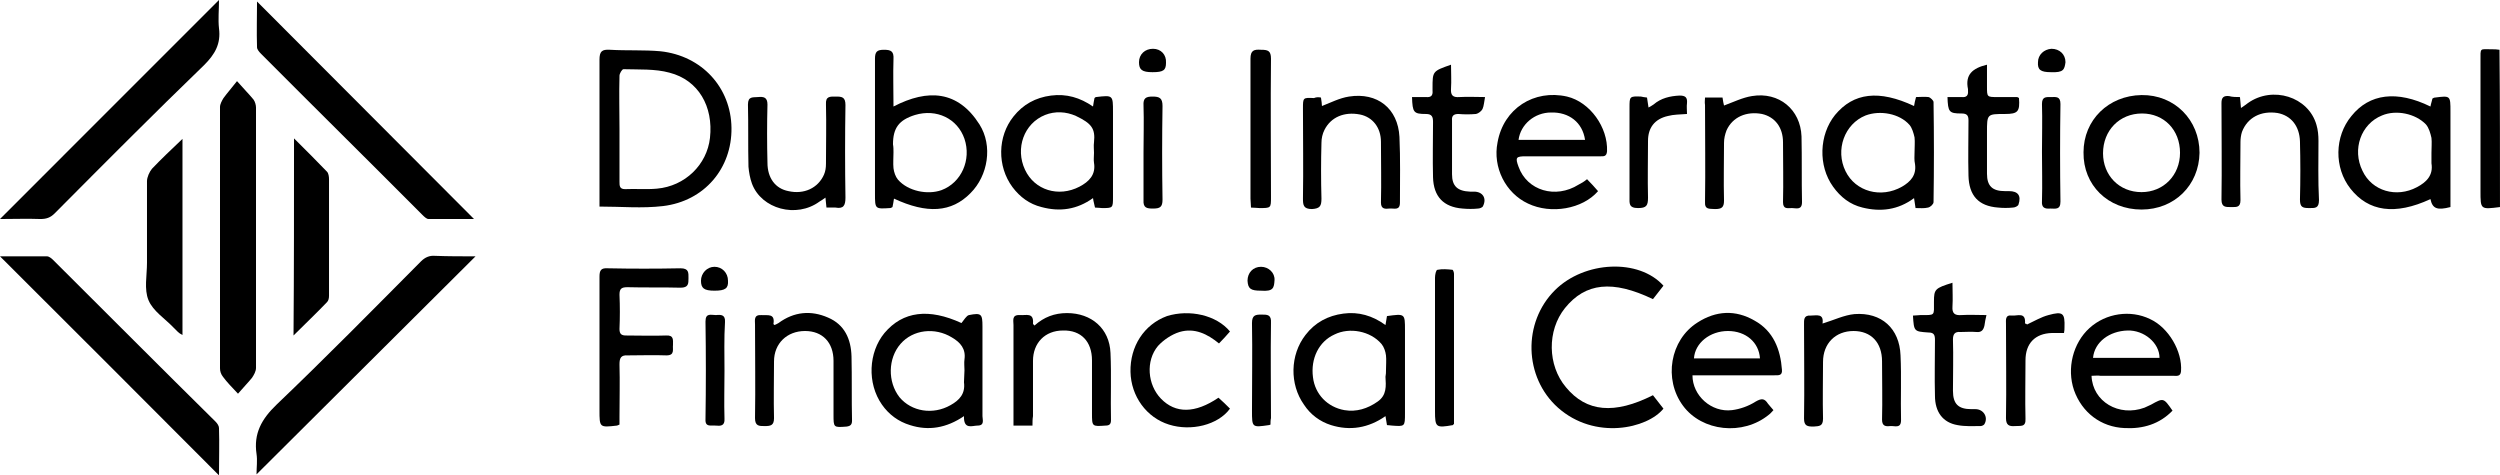 <svg width="142" height="27" viewBox="0 0 142 27" fill="none" xmlns="http://www.w3.org/2000/svg">
<path d="M13.518 22.363C13.149 21.968 12.894 21.713 12.666 21.402C12.553 21.261 12.496 21.091 12.496 20.922C12.496 15.974 12.496 11.026 12.496 6.079C12.496 5.909 12.61 5.711 12.695 5.57C12.922 5.259 13.178 4.976 13.462 4.608C13.859 5.061 14.143 5.343 14.399 5.654C14.484 5.768 14.541 5.965 14.541 6.107C14.541 11.026 14.541 15.974 14.541 20.893C14.541 21.091 14.427 21.289 14.314 21.459C14.086 21.741 13.831 21.996 13.518 22.363Z" fill="black"/>
<path d="M12.439 27C8.264 22.816 4.146 18.688 0 14.56C0.88 14.56 1.789 14.56 2.67 14.56C2.783 14.56 2.925 14.673 3.01 14.758C6.078 17.811 9.145 20.893 12.24 23.946C12.354 24.059 12.439 24.201 12.439 24.314C12.468 25.19 12.439 26.039 12.439 27Z" fill="black"/>
<path d="M26.924 12.44C26.129 12.44 25.22 12.44 24.34 12.44C24.226 12.44 24.084 12.299 23.971 12.185C20.932 9.132 17.865 6.107 14.826 3.054C14.712 2.94 14.599 2.799 14.599 2.686C14.57 1.81 14.599 0.933 14.599 0.085C18.717 4.213 22.835 8.34 26.924 12.44Z" fill="black"/>
<path d="M27.01 14.56C22.863 18.688 18.745 22.788 14.571 26.944C14.571 26.548 14.627 26.152 14.571 25.785C14.4 24.625 14.855 23.805 15.707 22.985C18.49 20.328 21.188 17.585 23.914 14.843C24.141 14.617 24.397 14.504 24.709 14.532C25.476 14.56 26.243 14.56 27.01 14.56Z" fill="black"/>
<path d="M0 12.44C4.146 8.284 8.264 4.184 12.439 0C12.439 0.565 12.382 1.103 12.439 1.612C12.553 2.488 12.212 3.082 11.587 3.704C8.719 6.474 5.907 9.302 3.096 12.129C2.868 12.355 2.641 12.44 2.3 12.44C1.562 12.412 0.795 12.44 0 12.44Z" fill="black"/>
<path d="M34.051 11.733C34.051 11.563 34.051 11.422 34.051 11.252C34.051 8.623 34.051 6.022 34.051 3.393C34.051 2.912 34.193 2.799 34.647 2.827C35.613 2.884 36.578 2.827 37.516 2.912C39.873 3.167 41.52 4.976 41.548 7.266C41.577 9.556 40.015 11.422 37.658 11.705C36.465 11.846 35.3 11.733 34.051 11.733ZM35.187 7.323C35.187 8.312 35.187 9.33 35.187 10.319C35.187 10.546 35.187 10.743 35.499 10.743C36.096 10.715 36.72 10.772 37.317 10.715C38.907 10.574 40.157 9.358 40.327 7.831C40.526 6.05 39.674 4.552 38.027 4.128C37.203 3.902 36.294 3.958 35.414 3.93C35.329 3.93 35.187 4.184 35.187 4.297C35.158 5.315 35.187 6.333 35.187 7.323Z" fill="black"/>
<path d="M50.778 11.281C50.75 11.479 50.722 11.62 50.693 11.761C50.636 11.79 50.608 11.818 50.551 11.818C49.699 11.874 49.699 11.874 49.699 10.998C49.699 8.453 49.699 5.881 49.699 3.336C49.699 2.94 49.813 2.827 50.21 2.827C50.608 2.827 50.778 2.912 50.75 3.364C50.722 4.241 50.75 5.117 50.75 6.05C52.71 5.032 54.414 5.145 55.635 7.068C56.402 8.284 56.118 9.98 55.124 10.97C54.044 12.072 52.653 12.157 50.778 11.281ZM50.75 8.651C50.75 8.962 50.722 9.273 50.75 9.556C50.778 9.782 50.864 10.037 51.006 10.206C51.574 10.857 52.681 11.083 53.476 10.8C54.612 10.376 55.18 9.075 54.783 7.888C54.385 6.729 53.192 6.163 51.971 6.531C51.062 6.814 50.722 7.266 50.722 8.199C50.75 8.34 50.75 8.51 50.75 8.651Z" fill="black"/>
<path d="M94.484 16.228C94.285 16.483 94.086 16.737 93.888 16.991C91.587 15.889 90.054 16.058 88.889 17.5C87.867 18.773 87.895 20.752 88.946 21.996C90.11 23.409 91.701 23.551 93.888 22.448C94.086 22.702 94.285 22.957 94.484 23.211C93.575 24.342 90.593 25.021 88.492 23.155C86.56 21.43 86.475 18.32 88.321 16.483C89.997 14.814 93.092 14.673 94.484 16.228Z" fill="black"/>
<path d="M62.083 6.05C62.111 5.853 62.139 5.711 62.168 5.57C62.196 5.542 62.224 5.513 62.253 5.513C63.218 5.4 63.218 5.4 63.218 6.361C63.218 7.973 63.218 9.584 63.218 11.168C63.218 11.818 63.218 11.818 62.594 11.818C62.48 11.818 62.367 11.79 62.196 11.79C62.168 11.62 62.111 11.479 62.083 11.252C61.174 11.903 60.208 12.044 59.157 11.761C58.476 11.592 57.936 11.196 57.51 10.63C56.63 9.443 56.658 7.747 57.567 6.616C58.106 5.937 58.816 5.542 59.697 5.428C60.577 5.315 61.344 5.542 62.083 6.05ZM62.139 8.68C62.139 8.482 62.111 8.284 62.139 8.086C62.224 7.294 61.997 7.012 61.117 6.588C60.549 6.333 59.924 6.305 59.356 6.531C58.163 7.012 57.652 8.425 58.22 9.641C58.76 10.8 60.123 11.224 61.316 10.602C61.855 10.319 62.253 9.924 62.139 9.245C62.111 9.076 62.139 8.878 62.139 8.68Z" fill="black"/>
<path d="M138.05 11.309C136.033 12.242 134.528 12.016 133.506 10.716C132.569 9.528 132.597 7.747 133.563 6.588C134.585 5.315 136.147 5.118 138.05 6.051C138.078 5.881 138.135 5.74 138.163 5.598C138.22 5.57 138.249 5.542 138.305 5.542C139.186 5.429 139.186 5.429 139.186 6.333C139.186 7.973 139.186 9.641 139.186 11.281C139.186 11.451 139.186 11.62 139.186 11.761C138.419 11.96 138.163 11.846 138.05 11.309ZM138.107 8.68C138.107 8.397 138.135 8.086 138.107 7.832C138.05 7.577 137.965 7.266 137.794 7.068C137.198 6.446 136.09 6.22 135.295 6.559C134.102 7.04 133.591 8.482 134.187 9.698C134.727 10.857 136.119 11.253 137.283 10.631C137.823 10.348 138.22 9.952 138.107 9.274C138.107 9.076 138.107 8.878 138.107 8.68Z" fill="black"/>
<path d="M108.803 11.818C108.774 11.592 108.746 11.45 108.718 11.253C107.809 11.931 106.815 12.044 105.792 11.79C105.082 11.62 104.543 11.196 104.117 10.602C103.265 9.415 103.322 7.662 104.23 6.531C105.281 5.259 106.73 5.089 108.718 6.022C108.746 5.853 108.774 5.711 108.831 5.513C109.058 5.513 109.314 5.485 109.541 5.513C109.655 5.542 109.825 5.711 109.825 5.796C109.854 7.69 109.854 9.585 109.825 11.479C109.825 11.592 109.655 11.761 109.513 11.79C109.286 11.846 109.058 11.818 108.803 11.818ZM108.746 8.652C108.746 8.369 108.774 8.058 108.746 7.803C108.689 7.549 108.604 7.266 108.462 7.097C107.894 6.446 106.786 6.248 105.963 6.559C104.77 7.04 104.23 8.51 104.827 9.726C105.395 10.885 106.843 11.281 108.036 10.602C108.519 10.32 108.86 9.952 108.774 9.33C108.718 9.076 108.746 8.878 108.746 8.652Z" fill="black"/>
<path d="M54.754 23.636C53.76 24.314 52.737 24.484 51.686 24.145C51.033 23.947 50.493 23.551 50.096 22.985C49.244 21.77 49.329 20.017 50.238 18.914C51.289 17.67 52.766 17.501 54.611 18.349C54.754 18.179 54.895 17.925 55.038 17.896C55.748 17.755 55.804 17.84 55.804 18.547C55.804 20.243 55.804 21.939 55.804 23.636C55.804 23.834 55.946 24.173 55.52 24.173C55.236 24.173 54.725 24.427 54.754 23.636ZM54.782 21.035C54.782 20.837 54.754 20.611 54.782 20.413C54.867 19.819 54.555 19.451 54.072 19.169C53.106 18.575 51.857 18.716 51.147 19.536C50.437 20.356 50.408 21.685 51.09 22.561C51.772 23.381 52.993 23.579 53.987 23.014C54.498 22.731 54.839 22.363 54.754 21.713C54.754 21.487 54.782 21.261 54.782 21.035Z" fill="black"/>
<path d="M96.132 21.317C96.132 22.476 97.211 23.438 98.375 23.296C98.83 23.24 99.312 23.07 99.71 22.816C100.051 22.618 100.221 22.618 100.42 22.929C100.505 23.042 100.619 23.155 100.732 23.296C100.647 23.381 100.562 23.494 100.477 23.551C99 24.766 96.671 24.512 95.592 23.042C94.484 21.543 94.854 19.31 96.416 18.32C97.466 17.642 98.574 17.585 99.653 18.207C100.732 18.801 101.13 19.847 101.215 21.006C101.244 21.345 101.016 21.317 100.789 21.317C99.398 21.317 98.034 21.317 96.643 21.317C96.472 21.317 96.302 21.317 96.132 21.317ZM99.966 20.356C99.909 19.451 99.17 18.801 98.148 18.801C97.126 18.801 96.274 19.479 96.217 20.356C97.466 20.356 98.716 20.356 99.966 20.356Z" fill="black"/>
<path d="M118.799 21.346C118.856 22.816 120.361 23.692 121.809 23.155C121.923 23.098 122.065 23.042 122.178 22.985C122.888 22.589 122.888 22.589 123.399 23.325C122.661 24.088 121.724 24.371 120.673 24.314C119.338 24.258 118.259 23.438 117.805 22.165C117.379 20.921 117.748 19.48 118.685 18.631C119.622 17.783 121.014 17.585 122.122 18.122C123.172 18.603 123.968 19.96 123.882 21.091C123.854 21.402 123.627 21.346 123.456 21.346C122.065 21.346 120.702 21.346 119.31 21.346C119.168 21.317 118.969 21.346 118.799 21.346ZM118.884 20.328C120.134 20.328 121.411 20.328 122.661 20.328C122.661 19.48 121.781 18.744 120.844 18.773C119.821 18.801 118.969 19.423 118.884 20.328Z" fill="black"/>
<path d="M78.78 17.953C79.803 17.812 79.803 17.812 79.803 18.745C79.803 20.328 79.803 21.883 79.803 23.466C79.803 24.229 79.803 24.229 79.064 24.173C78.979 24.173 78.894 24.145 78.78 24.145C78.752 23.975 78.724 23.834 78.695 23.636C77.73 24.314 76.679 24.484 75.6 24.145C74.975 23.947 74.435 23.551 74.066 22.985C73.242 21.826 73.271 20.158 74.151 19.027C74.691 18.32 75.429 17.925 76.309 17.812C77.162 17.698 77.957 17.925 78.695 18.462C78.724 18.264 78.752 18.123 78.78 17.953ZM78.724 21.035C78.724 20.752 78.752 20.441 78.724 20.186C78.695 19.96 78.61 19.706 78.468 19.536C77.843 18.801 76.65 18.575 75.798 18.999C74.918 19.395 74.435 20.356 74.577 21.43C74.691 22.392 75.401 23.127 76.366 23.296C77.048 23.41 77.673 23.212 78.241 22.816C78.78 22.448 78.724 21.911 78.695 21.402C78.724 21.261 78.724 21.148 78.724 21.035Z" fill="black"/>
<path d="M90.144 10.178C90.371 10.404 90.57 10.63 90.769 10.857C89.888 11.874 88.099 12.185 86.793 11.563C85.515 10.97 84.776 9.5 85.061 8.086C85.401 6.163 87.134 5.061 89.008 5.485C90.314 5.796 91.337 7.238 91.28 8.595C91.252 8.906 91.081 8.878 90.882 8.878C89.491 8.878 88.071 8.878 86.679 8.878C86.111 8.878 86.055 8.934 86.253 9.471C86.736 10.828 88.355 11.309 89.661 10.489C89.832 10.404 89.974 10.319 90.144 10.178ZM86.253 7.945C87.531 7.945 88.781 7.945 90.031 7.945C89.888 6.955 89.122 6.361 88.099 6.39C87.162 6.39 86.367 7.068 86.253 7.945Z" fill="black"/>
<path d="M16.7 7.86C17.382 8.538 17.978 9.132 18.575 9.754C18.66 9.839 18.688 10.037 18.688 10.178C18.688 12.383 18.688 14.589 18.688 16.794C18.688 16.935 18.66 17.077 18.575 17.161C17.978 17.783 17.354 18.377 16.672 19.056C16.7 15.324 16.7 11.677 16.7 7.86Z" fill="black"/>
<path d="M10.365 7.888C10.365 11.677 10.365 15.324 10.365 19.027C10.251 18.971 10.166 18.914 10.109 18.858C10.024 18.773 9.939 18.688 9.854 18.603C9.371 18.095 8.689 17.67 8.434 17.048C8.178 16.426 8.349 15.663 8.349 14.928C8.349 13.373 8.349 11.846 8.349 10.291C8.349 10.065 8.491 9.754 8.633 9.585C9.144 9.047 9.712 8.51 10.365 7.888Z" fill="black"/>
<path d="M121.639 11.902C119.736 11.902 118.316 10.517 118.344 8.651C118.344 6.813 119.764 5.428 121.639 5.4C123.513 5.372 124.933 6.813 124.933 8.679C124.905 10.517 123.513 11.902 121.639 11.902ZM121.639 10.913C122.888 10.913 123.825 9.952 123.825 8.679C123.825 7.379 122.917 6.446 121.667 6.446C120.389 6.446 119.452 7.407 119.452 8.708C119.452 9.952 120.361 10.913 121.639 10.913Z" fill="black"/>
<path d="M35.187 24.116C35.102 24.145 35.073 24.173 35.045 24.173C34.051 24.286 34.051 24.286 34.051 23.296C34.051 20.78 34.051 18.236 34.051 15.72C34.051 15.352 34.136 15.211 34.534 15.239C35.897 15.267 37.26 15.267 38.652 15.239C39.134 15.239 39.106 15.493 39.106 15.804C39.106 16.115 39.106 16.341 38.652 16.341C37.658 16.313 36.635 16.341 35.641 16.313C35.3 16.313 35.187 16.398 35.187 16.737C35.215 17.387 35.215 18.038 35.187 18.688C35.187 18.971 35.3 19.056 35.556 19.056C36.323 19.056 37.09 19.084 37.828 19.056C38.282 19.027 38.226 19.31 38.226 19.593C38.197 19.847 38.339 20.186 37.856 20.186C37.118 20.158 36.408 20.186 35.67 20.186C35.272 20.158 35.187 20.328 35.187 20.695C35.215 21.685 35.187 22.703 35.187 23.692C35.187 23.834 35.187 23.975 35.187 24.116Z" fill="black"/>
<path d="M127.23 5.513C127.259 5.739 127.259 5.909 127.287 6.135C127.458 6.022 127.571 5.937 127.685 5.852C129.076 4.863 131.121 5.485 131.576 7.096C131.661 7.379 131.689 7.69 131.689 8.001C131.689 9.132 131.661 10.235 131.718 11.366C131.718 11.846 131.49 11.818 131.15 11.818C130.78 11.818 130.638 11.761 130.638 11.337C130.667 10.235 130.667 9.132 130.638 8.029C130.61 7.153 130.127 6.559 129.36 6.418C128.423 6.277 127.656 6.672 127.344 7.492C127.287 7.662 127.259 7.888 127.259 8.058C127.259 9.16 127.23 10.263 127.259 11.366C127.259 11.79 127.032 11.761 126.748 11.761C126.435 11.761 126.18 11.79 126.18 11.337C126.208 9.5 126.18 7.662 126.18 5.852C126.18 5.541 126.293 5.428 126.606 5.457C126.804 5.513 127.003 5.513 127.23 5.513Z" fill="black"/>
<path d="M46.943 11.789C46.915 11.591 46.915 11.45 46.886 11.224C46.744 11.337 46.631 11.394 46.546 11.45C45.239 12.411 43.251 11.874 42.712 10.432C42.598 10.121 42.541 9.782 42.513 9.471C42.484 8.284 42.513 7.096 42.484 5.937C42.484 5.456 42.768 5.541 43.052 5.513C43.365 5.485 43.592 5.513 43.592 5.937C43.564 7.04 43.564 8.142 43.592 9.245C43.592 10.121 44.046 10.715 44.785 10.856C45.665 11.054 46.46 10.687 46.801 9.923C46.886 9.726 46.915 9.528 46.915 9.301C46.915 8.171 46.943 7.068 46.915 5.937C46.886 5.456 47.142 5.485 47.483 5.485C47.824 5.485 48.022 5.513 48.022 5.965C47.994 7.718 47.994 9.471 48.022 11.224C48.022 11.676 47.909 11.874 47.454 11.789C47.256 11.789 47.114 11.789 46.943 11.789Z" fill="black"/>
<path d="M58.645 24.173C58.276 24.173 57.964 24.173 57.566 24.173C57.566 23.975 57.566 23.805 57.566 23.636C57.566 21.911 57.566 20.186 57.566 18.462C57.566 18.207 57.453 17.868 57.935 17.896C58.276 17.925 58.731 17.727 58.674 18.377C58.674 18.405 58.702 18.433 58.759 18.49C59.299 18.009 59.895 17.783 60.605 17.783C61.997 17.783 63.019 18.66 63.076 20.045C63.133 21.317 63.076 22.59 63.104 23.862C63.104 24.088 63.019 24.173 62.792 24.173C62.025 24.229 62.025 24.229 62.025 23.466C62.025 22.476 62.025 21.459 62.025 20.469C62.025 19.395 61.4 18.744 60.378 18.773C59.355 18.773 58.674 19.48 58.674 20.497C58.674 21.543 58.674 22.59 58.674 23.636C58.645 23.805 58.645 23.975 58.645 24.173Z" fill="black"/>
<path d="M75.03 5.541C75.059 5.739 75.087 5.909 75.087 6.022C75.598 5.824 76.081 5.57 76.621 5.485C78.239 5.23 79.404 6.163 79.489 7.775C79.546 9.019 79.517 10.263 79.517 11.507C79.517 11.988 79.177 11.818 78.921 11.846C78.665 11.874 78.438 11.874 78.438 11.507C78.467 10.348 78.438 9.217 78.438 8.058C78.438 7.238 77.955 6.644 77.245 6.503C76.365 6.333 75.598 6.644 75.229 7.379C75.115 7.605 75.059 7.86 75.059 8.114C75.03 9.16 75.03 10.235 75.059 11.281C75.059 11.705 74.973 11.846 74.519 11.874C74.036 11.874 74.008 11.648 74.008 11.281C74.036 9.584 74.008 7.86 74.008 6.163C74.008 5.541 74.008 5.541 74.633 5.57C74.775 5.513 74.888 5.513 75.03 5.541Z" fill="black"/>
<path d="M96.845 5.541C97.214 5.541 97.498 5.541 97.839 5.541C97.867 5.739 97.895 5.881 97.924 5.994C98.463 5.796 98.975 5.541 99.514 5.456C101.048 5.202 102.269 6.22 102.326 7.747C102.354 8.99 102.326 10.235 102.354 11.478C102.354 11.959 102.013 11.818 101.786 11.818C101.531 11.818 101.275 11.902 101.275 11.478C101.303 10.348 101.275 9.217 101.275 8.086C101.275 7.238 100.821 6.644 100.082 6.474C99.202 6.305 98.407 6.644 98.066 7.407C97.981 7.633 97.924 7.86 97.924 8.114C97.924 9.217 97.895 10.291 97.924 11.394C97.924 11.789 97.782 11.874 97.413 11.874C97.1 11.846 96.816 11.931 96.845 11.45C96.873 9.612 96.845 7.775 96.845 5.965C96.816 5.796 96.845 5.683 96.845 5.541Z" fill="black"/>
<path d="M103.52 18.377C104.173 18.179 104.741 17.896 105.338 17.84C106.871 17.727 107.894 18.66 107.95 20.186C108.007 21.402 107.95 22.646 107.979 23.862C107.979 24.371 107.61 24.173 107.354 24.201C107.098 24.229 106.9 24.201 106.9 23.834C106.928 22.731 106.9 21.628 106.9 20.526C106.9 19.451 106.275 18.801 105.281 18.801C104.258 18.801 103.548 19.508 103.548 20.554C103.548 21.628 103.52 22.703 103.548 23.777C103.548 24.229 103.321 24.201 103.009 24.229C102.668 24.229 102.469 24.201 102.469 23.777C102.498 21.996 102.469 20.215 102.469 18.433C102.469 18.179 102.441 17.896 102.838 17.925C103.179 17.925 103.605 17.783 103.52 18.377C103.548 18.405 103.577 18.433 103.52 18.377Z" fill="black"/>
<path d="M43.993 18.462C44.05 18.434 44.135 18.405 44.22 18.349C45.1 17.699 46.066 17.614 47.032 18.038C47.969 18.434 48.338 19.254 48.366 20.243C48.395 21.459 48.366 22.675 48.395 23.89C48.395 24.116 48.31 24.201 48.082 24.23C47.344 24.286 47.344 24.286 47.344 23.551C47.344 22.533 47.344 21.515 47.344 20.498C47.344 19.452 46.719 18.801 45.725 18.801C44.703 18.801 43.964 19.508 43.964 20.526C43.964 21.6 43.936 22.675 43.964 23.749C43.964 24.173 43.766 24.201 43.425 24.201C43.112 24.201 42.885 24.201 42.885 23.749C42.914 21.968 42.885 20.215 42.885 18.434C42.885 18.179 42.8 17.868 43.254 17.897C43.595 17.925 44.021 17.784 43.936 18.377C43.908 18.405 43.964 18.434 43.993 18.462Z" fill="black"/>
<path d="M69.863 18.829C69.665 19.055 69.466 19.282 69.239 19.508C68.585 18.971 67.847 18.603 66.995 18.858C66.54 18.999 66.086 19.31 65.774 19.649C65.064 20.497 65.177 21.854 65.944 22.646C66.768 23.494 67.875 23.494 69.21 22.589C69.437 22.787 69.665 23.014 69.863 23.211C69.182 24.144 67.648 24.512 66.398 24.116C65.121 23.72 64.24 22.505 64.212 21.119C64.183 19.677 64.978 18.433 66.285 17.953C67.563 17.557 69.097 17.896 69.863 18.829Z" fill="black"/>
<path d="M108.656 17.925C108.827 17.925 108.969 17.896 109.082 17.896C109.934 17.896 109.849 17.953 109.849 17.133C109.849 16.426 109.906 16.37 110.9 16.059C110.9 16.539 110.928 16.963 110.9 17.416C110.871 17.811 111.042 17.925 111.411 17.896C111.865 17.868 112.32 17.896 112.831 17.896C112.774 18.122 112.746 18.292 112.717 18.49C112.661 18.744 112.547 18.886 112.263 18.858C111.951 18.829 111.667 18.858 111.354 18.858C111.042 18.829 110.928 18.971 110.928 19.282C110.957 20.243 110.928 21.232 110.928 22.194C110.928 22.957 111.241 23.24 111.979 23.24C112.064 23.24 112.121 23.24 112.206 23.24C112.661 23.24 112.945 23.692 112.717 24.088C112.689 24.145 112.575 24.201 112.49 24.201C112.064 24.201 111.61 24.229 111.184 24.145C110.36 24.003 109.906 23.409 109.906 22.476C109.877 21.43 109.906 20.356 109.906 19.31C109.906 19.027 109.849 18.886 109.537 18.886C108.713 18.829 108.713 18.829 108.656 17.925Z" fill="black"/>
<path d="M110.617 5.513C110.901 5.513 111.157 5.513 111.412 5.513C111.696 5.541 111.81 5.428 111.782 5.145C111.782 5.117 111.782 5.089 111.782 5.061C111.611 4.241 112.037 3.873 112.861 3.675C112.861 4.099 112.861 4.495 112.861 4.919C112.861 5.513 112.861 5.513 113.457 5.513C113.826 5.513 114.196 5.513 114.565 5.513C114.593 5.513 114.65 5.541 114.678 5.57C114.735 6.333 114.622 6.474 113.883 6.474C112.861 6.474 112.861 6.474 112.861 7.52C112.861 8.312 112.861 9.104 112.861 9.867C112.861 10.574 113.173 10.856 113.883 10.856C113.968 10.856 114.025 10.856 114.11 10.856C114.622 10.856 114.82 11.111 114.65 11.62C114.622 11.705 114.451 11.789 114.338 11.789C114.054 11.818 113.77 11.818 113.486 11.789C112.378 11.705 111.838 11.111 111.81 9.98C111.782 8.934 111.81 7.888 111.81 6.842C111.81 6.559 111.725 6.446 111.412 6.446C110.702 6.446 110.646 6.361 110.617 5.513Z" fill="black"/>
<path d="M84.35 5.513C84.293 5.796 84.293 5.994 84.207 6.192C84.151 6.305 83.98 6.446 83.838 6.474C83.498 6.503 83.157 6.503 82.844 6.474C82.589 6.474 82.447 6.559 82.475 6.842C82.475 7.86 82.475 8.877 82.475 9.895C82.475 10.574 82.787 10.856 83.498 10.885C83.583 10.885 83.639 10.885 83.725 10.885C84.207 10.885 84.463 11.252 84.236 11.705C84.207 11.789 84.037 11.846 83.952 11.846C83.668 11.874 83.384 11.874 83.072 11.846C81.992 11.761 81.424 11.167 81.396 10.065C81.368 9.019 81.396 7.973 81.396 6.927C81.396 6.644 81.339 6.474 80.998 6.474C80.288 6.474 80.231 6.389 80.203 5.513C80.459 5.513 80.743 5.513 80.998 5.513C81.282 5.541 81.396 5.428 81.368 5.145C81.368 5.089 81.368 5.061 81.368 5.004C81.368 4.043 81.368 4.043 82.418 3.675C82.418 4.156 82.447 4.58 82.418 5.032C82.39 5.428 82.532 5.541 82.901 5.513C83.384 5.485 83.838 5.513 84.35 5.513Z" fill="black"/>
<path d="M71.056 11.79C71.056 11.592 71.027 11.45 71.027 11.281C71.027 8.623 71.027 5.994 71.027 3.336C71.027 2.856 71.226 2.799 71.624 2.827C72.021 2.827 72.192 2.884 72.192 3.336C72.163 5.965 72.192 8.567 72.192 11.196C72.192 11.818 72.192 11.818 71.538 11.818C71.397 11.818 71.254 11.79 71.056 11.79Z" fill="black"/>
<path d="M141.999 11.761C140.892 11.902 140.892 11.902 140.892 10.857C140.892 8.397 140.892 5.937 140.892 3.449C140.892 2.686 140.835 2.799 141.545 2.799C141.687 2.799 141.801 2.799 141.971 2.827C141.999 5.824 141.999 8.793 141.999 11.761Z" fill="black"/>
<path d="M82.53 24.145C81.565 24.314 81.508 24.286 81.508 23.353C81.508 20.837 81.508 18.292 81.508 15.776C81.508 15.606 81.565 15.324 81.65 15.324C81.934 15.267 82.218 15.295 82.502 15.324C82.53 15.324 82.587 15.465 82.587 15.55C82.587 18.405 82.587 21.233 82.587 24.088C82.559 24.088 82.559 24.088 82.53 24.145Z" fill="black"/>
<path d="M115.133 18.433C115.559 18.235 115.928 18.009 116.354 17.896C117.178 17.67 117.291 17.783 117.263 18.603C117.263 18.688 117.263 18.773 117.235 18.914C117.007 18.914 116.78 18.914 116.553 18.914C115.587 18.942 115.048 19.508 115.048 20.469C115.048 21.572 115.02 22.674 115.048 23.777C115.076 24.286 114.764 24.173 114.452 24.201C114.111 24.229 113.94 24.144 113.94 23.748C113.969 21.967 113.94 20.186 113.94 18.405C113.94 18.179 113.884 17.868 114.281 17.924C114.594 17.953 115.076 17.698 115.02 18.377C115.105 18.377 115.133 18.433 115.133 18.433Z" fill="black"/>
<path d="M93.55 5.541C93.579 5.739 93.607 5.909 93.636 6.107C93.749 6.05 93.834 5.994 93.92 5.937C94.346 5.57 94.857 5.456 95.396 5.428C95.709 5.428 95.851 5.513 95.822 5.852C95.794 6.05 95.822 6.276 95.822 6.474C95.425 6.503 95.056 6.503 94.743 6.587C93.976 6.757 93.607 7.266 93.607 8.001C93.607 9.075 93.579 10.15 93.607 11.224C93.607 11.676 93.522 11.818 93.039 11.818C92.5 11.818 92.556 11.535 92.556 11.196C92.556 9.499 92.556 7.803 92.556 6.107C92.556 5.485 92.556 5.456 93.21 5.485C93.295 5.513 93.38 5.513 93.55 5.541Z" fill="black"/>
<path d="M41.151 21.063C41.151 21.968 41.123 22.872 41.151 23.777C41.18 24.201 40.924 24.201 40.64 24.173C40.384 24.145 40.044 24.286 40.072 23.805C40.1 21.968 40.1 20.13 40.072 18.264C40.072 17.755 40.384 17.896 40.668 17.896C40.952 17.868 41.208 17.868 41.18 18.292C41.123 19.225 41.151 20.158 41.151 21.063Z" fill="black"/>
<path d="M72.164 24.116C72.107 24.145 72.079 24.145 72.079 24.145C71.113 24.286 71.113 24.286 71.113 23.325C71.113 21.657 71.142 19.989 71.113 18.349C71.113 17.896 71.312 17.868 71.653 17.868C71.994 17.868 72.221 17.868 72.192 18.349C72.164 20.158 72.192 21.939 72.192 23.749C72.164 23.862 72.164 24.003 72.164 24.116Z" fill="black"/>
<path d="M115.984 8.623C115.984 7.718 116.012 6.814 115.984 5.909C115.984 5.485 116.211 5.513 116.495 5.513C116.779 5.513 117.034 5.456 117.034 5.909C117.006 7.747 117.006 9.584 117.034 11.45C117.034 11.931 116.75 11.846 116.466 11.846C116.126 11.874 115.955 11.789 115.984 11.422C116.012 10.461 115.984 9.528 115.984 8.623Z" fill="black"/>
<path d="M64.952 8.68C64.952 7.775 64.981 6.898 64.952 5.994C64.924 5.57 65.094 5.485 65.463 5.485C65.861 5.485 66.031 5.57 66.031 6.022C66.003 7.803 66.003 9.556 66.031 11.337C66.031 11.761 65.889 11.846 65.492 11.846C65.151 11.846 64.924 11.818 64.952 11.366C64.952 10.461 64.952 9.556 64.952 8.68Z" fill="black"/>
<path d="M71.626 16.511C71.03 16.511 70.888 16.398 70.859 15.945C70.859 15.493 71.172 15.154 71.626 15.154C72.052 15.154 72.421 15.493 72.393 15.917C72.365 16.341 72.336 16.567 71.626 16.511Z" fill="black"/>
<path d="M40.583 16.511C39.987 16.511 39.816 16.369 39.816 15.945C39.816 15.521 40.157 15.154 40.583 15.154C41.009 15.154 41.35 15.493 41.35 15.945C41.378 16.369 41.208 16.511 40.583 16.511Z" fill="black"/>
<path d="M116.495 4.1C115.899 4.1 115.728 3.958 115.757 3.534C115.757 3.11 116.098 2.799 116.524 2.771C116.978 2.771 117.319 3.082 117.319 3.534C117.262 3.958 117.205 4.128 116.495 4.1Z" fill="black"/>
<path d="M65.462 4.1C64.866 4.1 64.695 3.958 64.695 3.534C64.695 3.082 65.036 2.771 65.49 2.771C65.945 2.771 66.257 3.11 66.229 3.563C66.229 3.987 66.087 4.1 65.462 4.1Z" fill="black"/>
</svg>
